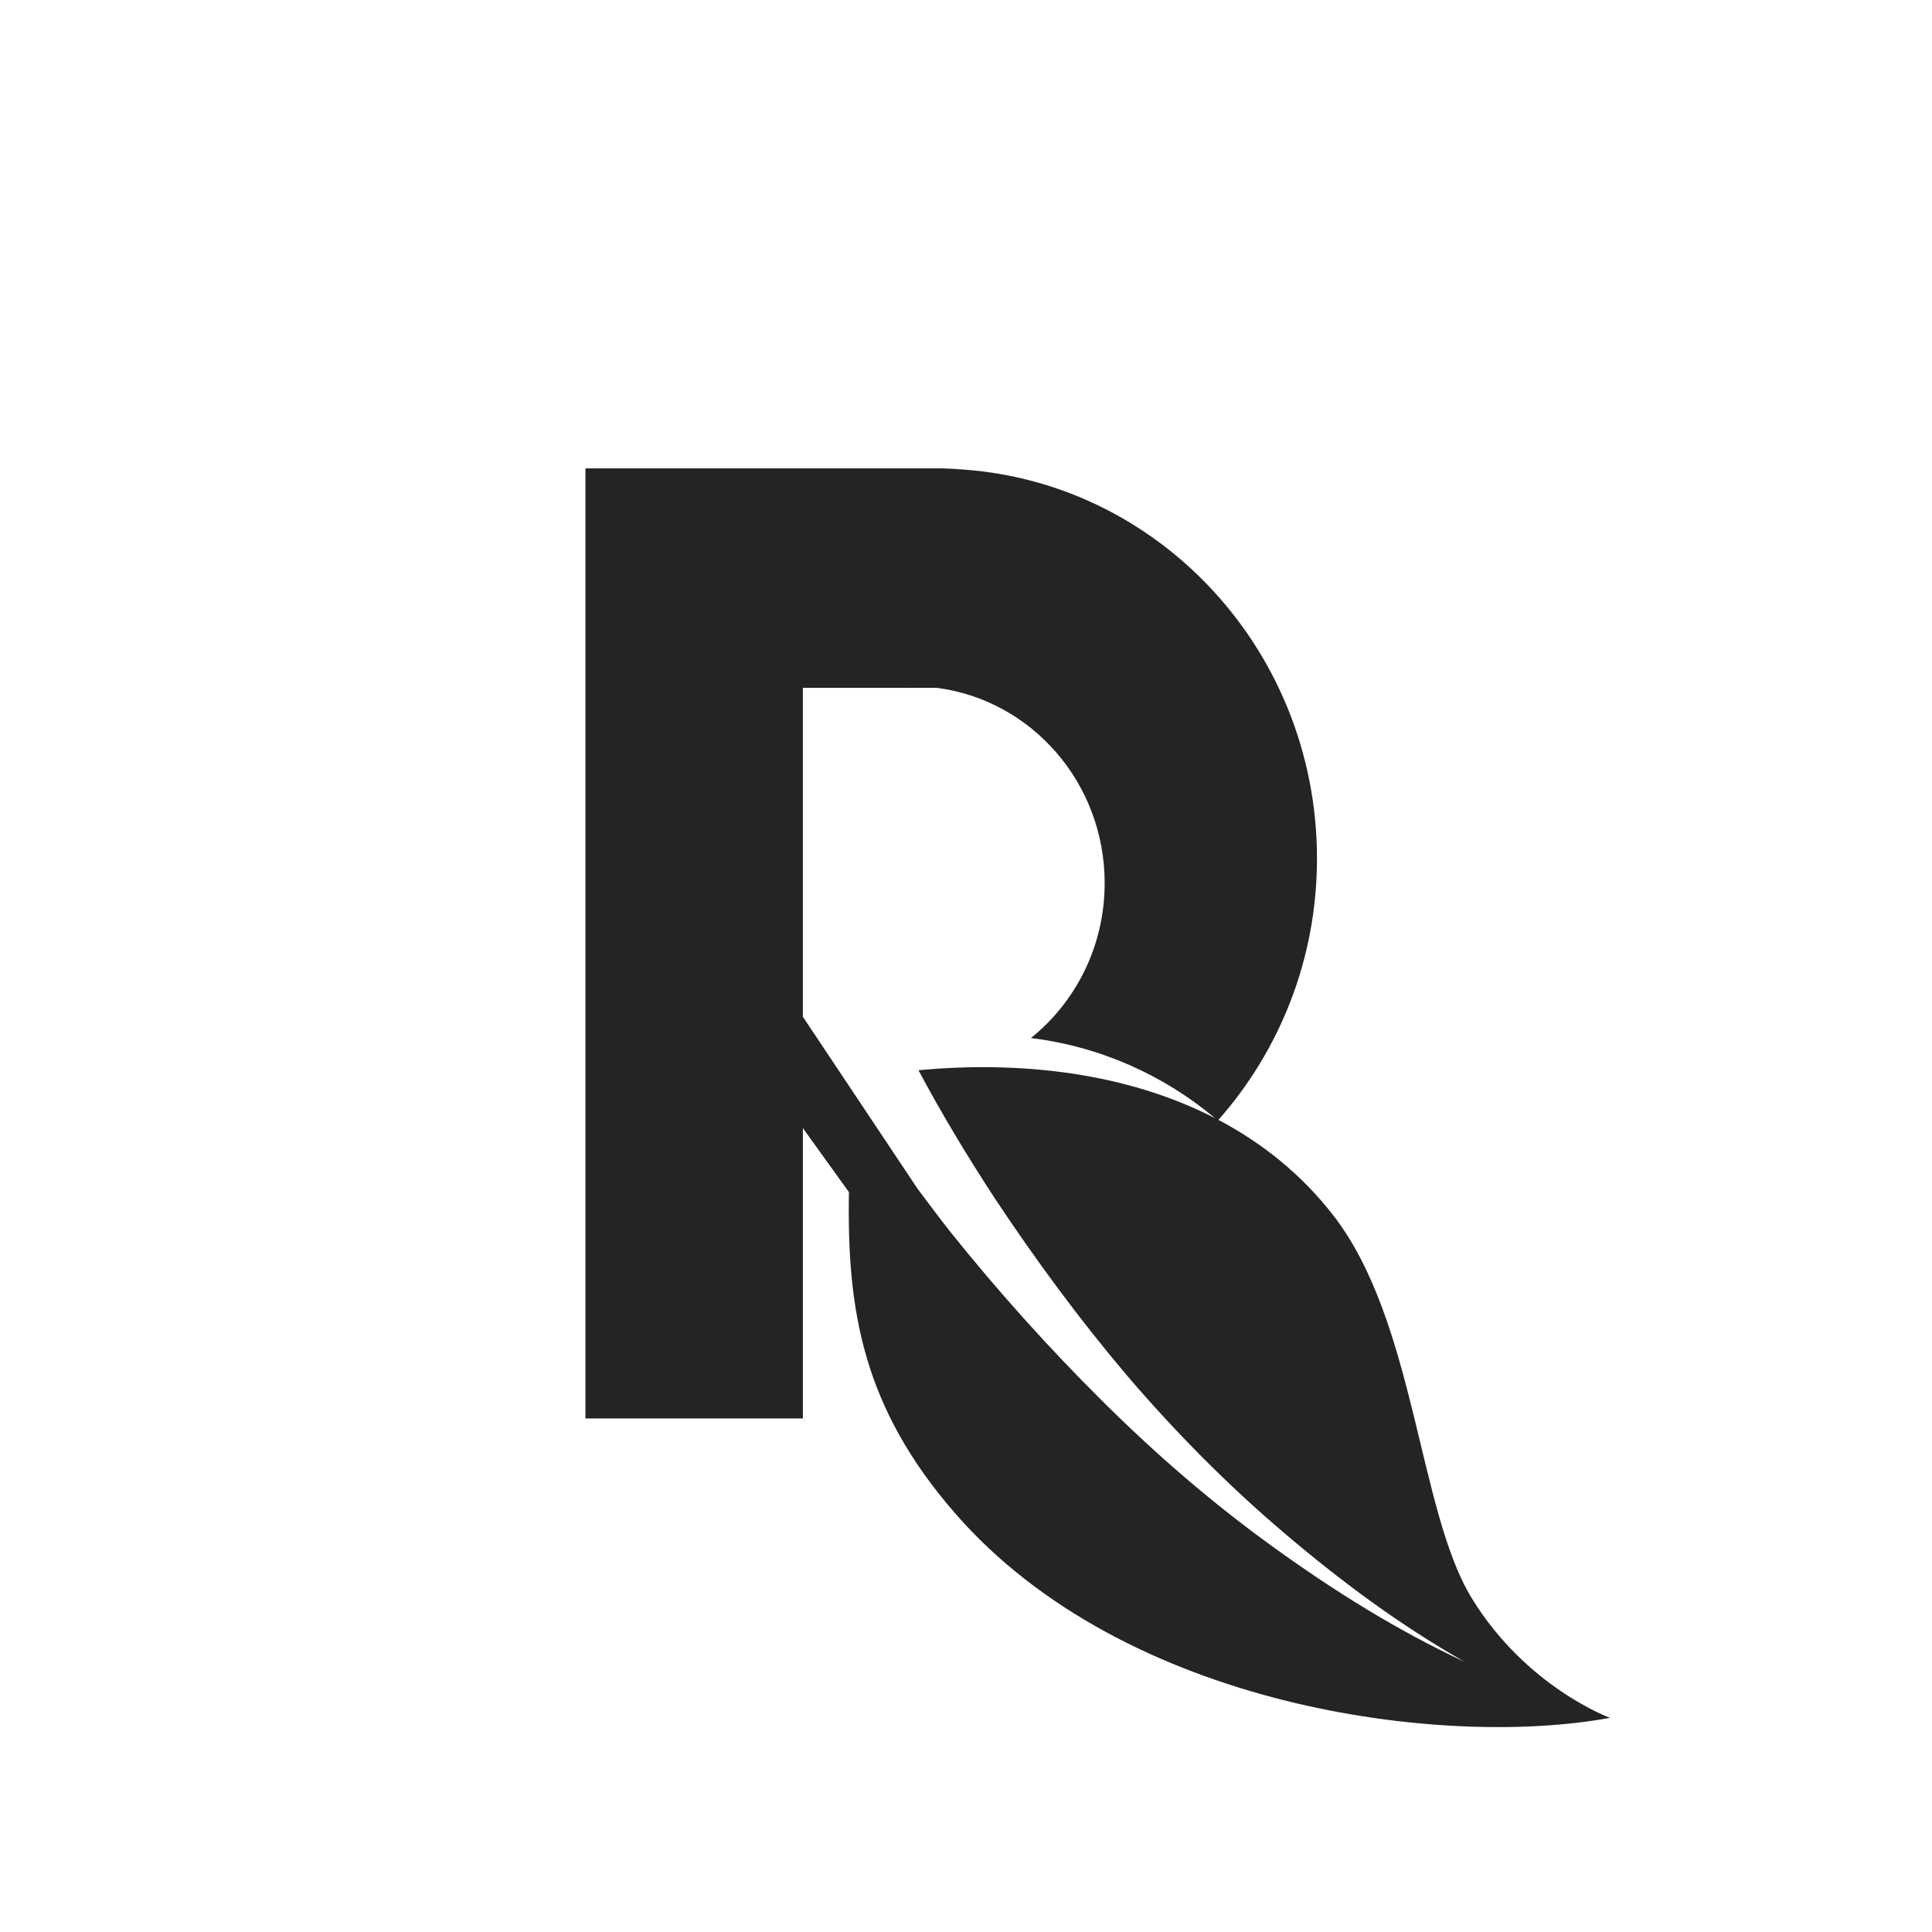 <svg width="66" height="66" viewBox="0 0 66 66" fill="none" xmlns="http://www.w3.org/2000/svg">
<path d="M50.269 54.582C48.45 51.6 48.353 45.141 45.55 41.522C44.453 40.108 43.111 39.042 41.624 38.257C43.71 35.892 44.99 32.768 44.99 29.329C44.99 22.031 39.268 16.109 32.175 16.009L32.982 16H27.741H20V23.498V48.457H27.428V38.538L29.001 40.724C28.931 44.754 29.466 48.065 32.628 51.697C38.419 58.352 49.3 59.735 55 58.684C55 58.684 52.131 57.637 50.269 54.582ZM43.501 52.852C41.426 51.359 39.477 49.673 37.648 47.852C35.819 46.037 34.094 44.113 32.469 42.087C32.089 41.605 31.726 41.116 31.359 40.629L27.427 34.734V34.395V33.223V27.739V23.498H27.723H31.115L30.648 23.503C30.881 23.501 31.148 23.5 31.154 23.498H32.006C35.237 23.918 37.737 26.74 37.737 30.168C37.737 32.319 36.75 34.229 35.218 35.461C37.59 35.751 39.751 36.728 41.51 38.2C38.464 36.63 34.819 36.236 31.376 36.561C32.165 38.042 33.056 39.517 33.98 40.931C35.374 43.035 36.88 45.079 38.515 47.008C40.156 48.923 41.935 50.728 43.865 52.365C45.789 54.003 47.83 55.522 50.035 56.77C47.739 55.704 45.57 54.347 43.501 52.852Z" fill="#242424"/>
</svg>

